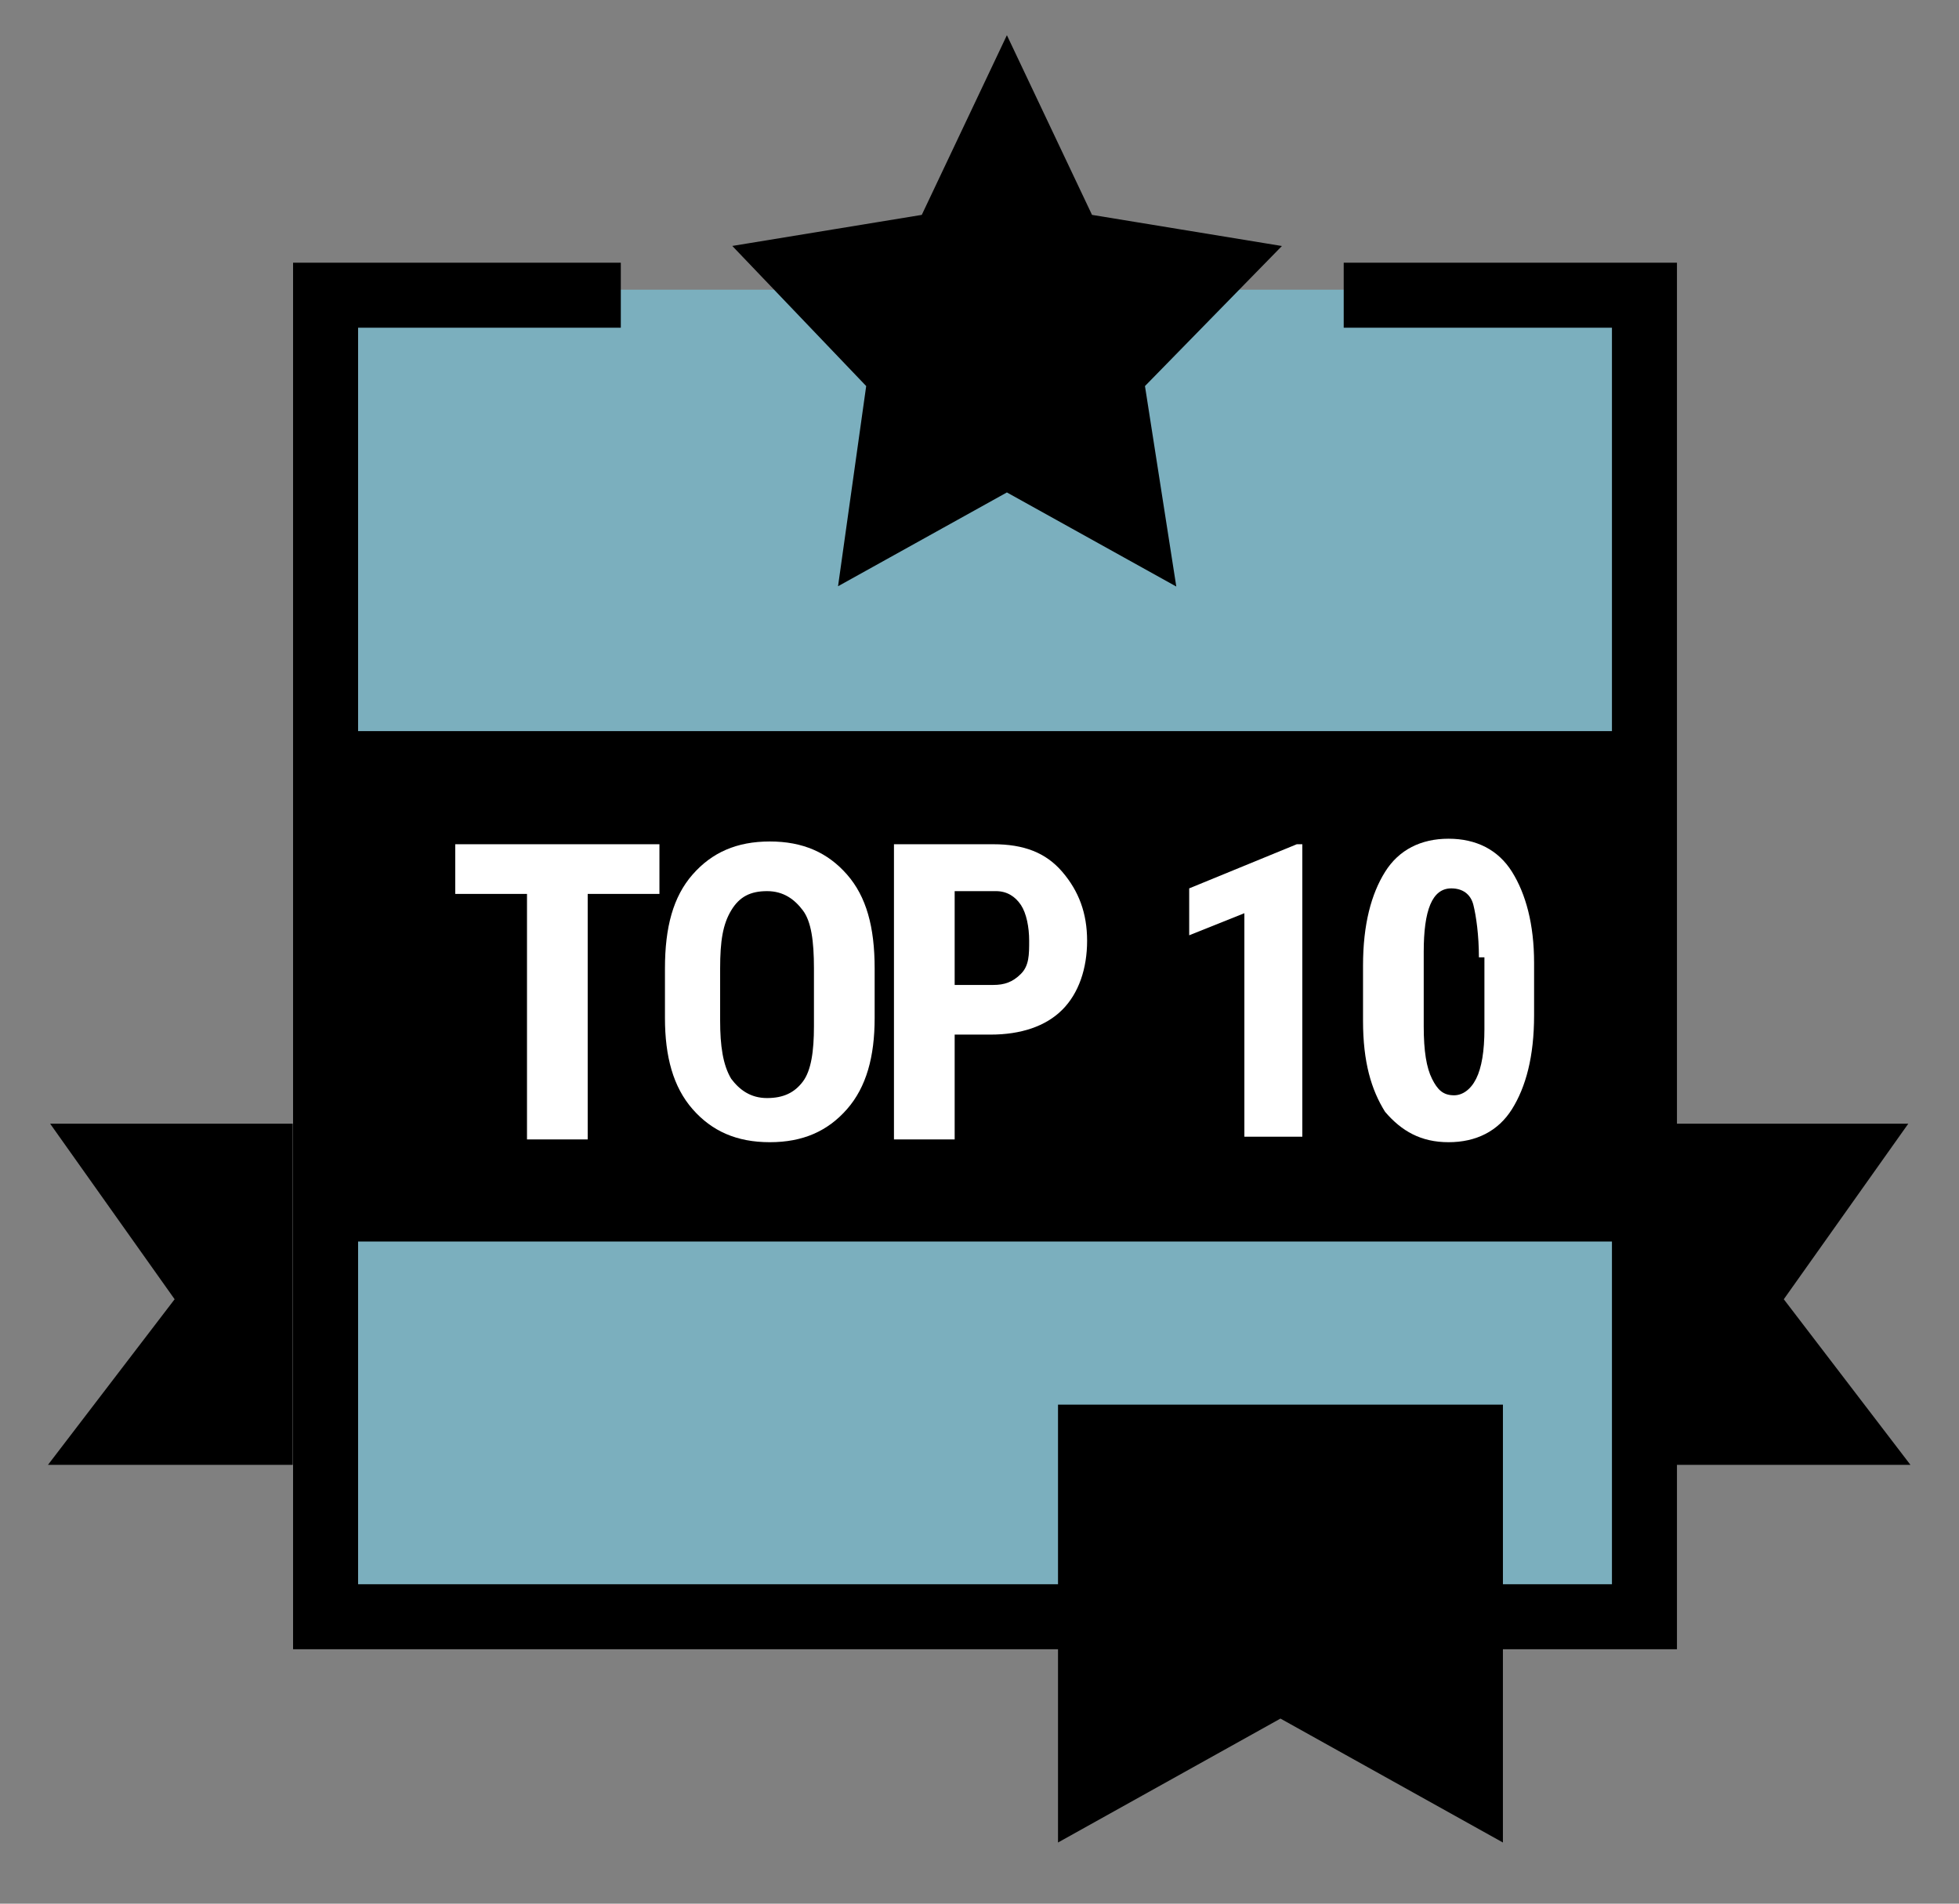 <?xml version="1.0" encoding="utf-8"?>
<!-- Generator: Adobe Illustrator 24.0.1, SVG Export Plug-In . SVG Version: 6.00 Build 0)  -->
<svg width="71" height="69px" viewBox="0 0 71 69" version="1.1" xmlns="http://www.w3.org/2000/svg" xmlns:xlink="http://www.w3.org/1999/xlink">
<rect x="0" y="0" width="71" height="69" fill="#808080" stroke="none"/>
<style type="text/css">
	.st0{fill-rule:evenodd;clip-rule:evenodd;}
	.st1{fill:none;stroke:#000000;stroke-width:1.767;}
	.st2{opacity:0.502;fill-rule:evenodd;clip-rule:evenodd;fill:#76DDFB;enable-background:new    ;}
	.st3{fill:none;stroke:#000000;stroke-width:2.356;}
	.st4{enable-background:new    ;}
	.st5{fill:#FFFFFF;}
	.st6{fill:none;stroke:#000000;stroke-width:1.134;}
	.st7{fill:none;stroke:#000000;stroke-width:2.125;}
</style>
<title>top10</title>
<g id="ribbon" transform="translate(59.253, 39.112)">
	<polygon id="Fill-10" class="st0" points="8.2,2.5 4.3,8 8.2,13.1 2,13.1 2,2.5 	"/>
	<polygon id="Stroke-11" class="st1" points="8.2,2.5 4.3,8 8.2,13.1 2,13.1 2,2.5 	"/>
</g>
<g id="ribbon-copy" transform="translate(4.226, 44.612) scale(-1, 1) translate(-4.226, -44.612) translate(0.726, 39.112)">
	<polygon id="Fill-10_1_" class="st0" points="4.2,2.5 0.3,8 4.2,13.1 -2,13.1 -2,2.5 	"/>
	<polygon id="Stroke-11_1_" class="st1" points="4.2,2.5 0.3,8 4.2,13.1 -2,13.1 -2,2.5 	"/>
</g>
<polygon id="Fill-1-Copy-7" class="st2" points="10.9,10.5 10.9,57.7 58.7,58.4 58.5,10.5 "/>
<polyline id="Stroke-2-Copy" class="st3" points="48.7,10.7 59.6,10.7 59.6,58.6 11.8,58.6 11.8,10.7 22.5,10.7 "/>
<rect id="Rectangle" x="12.4" y="26.5" class="st0" width="47.1" height="18.5"/>
<g class="st4">
	<path class="st5" d="M23.9,32.4h-2.6v8.9h-2.2v-8.9h-2.6v-1.8h7.4V32.4z"/>
	<path class="st5" d="M31.7,36.9c0,1.4-0.3,2.5-1,3.3s-1.6,1.2-2.8,1.2c-1.2,0-2.1-0.4-2.8-1.2c-0.7-0.8-1-1.9-1-3.3v-1.8
		c0-1.5,0.3-2.6,1-3.4c0.7-0.8,1.6-1.2,2.8-1.2c1.2,0,2.1,0.4,2.8,1.2c0.7,0.8,1,1.9,1,3.4V36.9z M29.5,35.1c0-1-0.1-1.7-0.4-2.1
		s-0.7-0.7-1.3-0.7c-0.6,0-1,0.2-1.3,0.7c-0.3,0.5-0.4,1.1-0.4,2.1v1.9c0,0.9,0.1,1.6,0.4,2.1c0.3,0.4,0.7,0.7,1.3,0.7
		c0.6,0,1-0.2,1.3-0.6c0.3-0.4,0.4-1.1,0.4-2V35.1z"/>
	<path class="st5" d="M34.6,37.5v3.8h-2.2V30.6H36c1.1,0,1.9,0.3,2.5,1c0.6,0.7,0.9,1.5,0.9,2.5c0,1-0.3,1.9-0.9,2.5
		s-1.5,0.9-2.6,0.9H34.6z M34.6,35.7H36c0.4,0,0.7-0.1,1-0.4s0.3-0.7,0.3-1.2c0-0.5-0.1-1-0.3-1.3c-0.2-0.3-0.5-0.5-0.9-0.5h-1.5
		V35.7z"/>
	<path class="st5" d="M47.2,41.2h-2.1v-8.1l-2,0.8v-1.7l3.9-1.6h0.2V41.2z"/>
	<path class="st5" d="M55.6,36.8c0,1.5-0.3,2.6-0.8,3.4s-1.3,1.2-2.3,1.2c-1,0-1.7-0.4-2.3-1.1c-0.5-0.8-0.8-1.8-0.8-3.3v-2
		c0-1.5,0.3-2.6,0.8-3.4c0.5-0.8,1.3-1.2,2.3-1.2s1.8,0.4,2.3,1.2c0.5,0.8,0.8,1.9,0.8,3.3V36.8z M53.6,34.7c0-0.8-0.1-1.5-0.2-1.9
		s-0.4-0.6-0.8-0.6c-0.7,0-1,0.8-1,2.3v2.7c0,0.9,0.1,1.5,0.3,1.9c0.2,0.4,0.4,0.6,0.8,0.6c0.3,0,0.6-0.2,0.8-0.6
		c0.2-0.4,0.3-1,0.3-1.8V34.7z"/>
</g>
<g id="star" transform="translate(25.693, 0)">
	<polygon id="Fill-1" class="st0" points="8.1,8.3 2,9.3 6.3,13.8 5.4,20.2 10.8,17.2 16.2,20.2 15.2,13.8 19.6,9.3 13.5,8.3 
		10.8,2.6 	"/>
	<polygon id="Stroke-2" class="st6" points="16.2,20.2 10.8,17.2 5.4,20.2 6.3,13.8 2,9.3 8.1,8.3 10.8,2.6 13.5,8.3 19.6,9.3 
		15.2,13.8 	"/>
</g>
<g id="Group-19-Copy-3" transform="translate(37.408, 49.475)">
	<polygon id="Fill-1_1_" class="st0" points="16,15.5 9,11.6 2,15.5 2,2.5 16,2.5 	"/>
	<polygon id="Stroke-2_1_" class="st7" points="16,15.5 9,11.6 2,15.5 2,2.5 16,2.5 	"/>
</g>
</svg>
